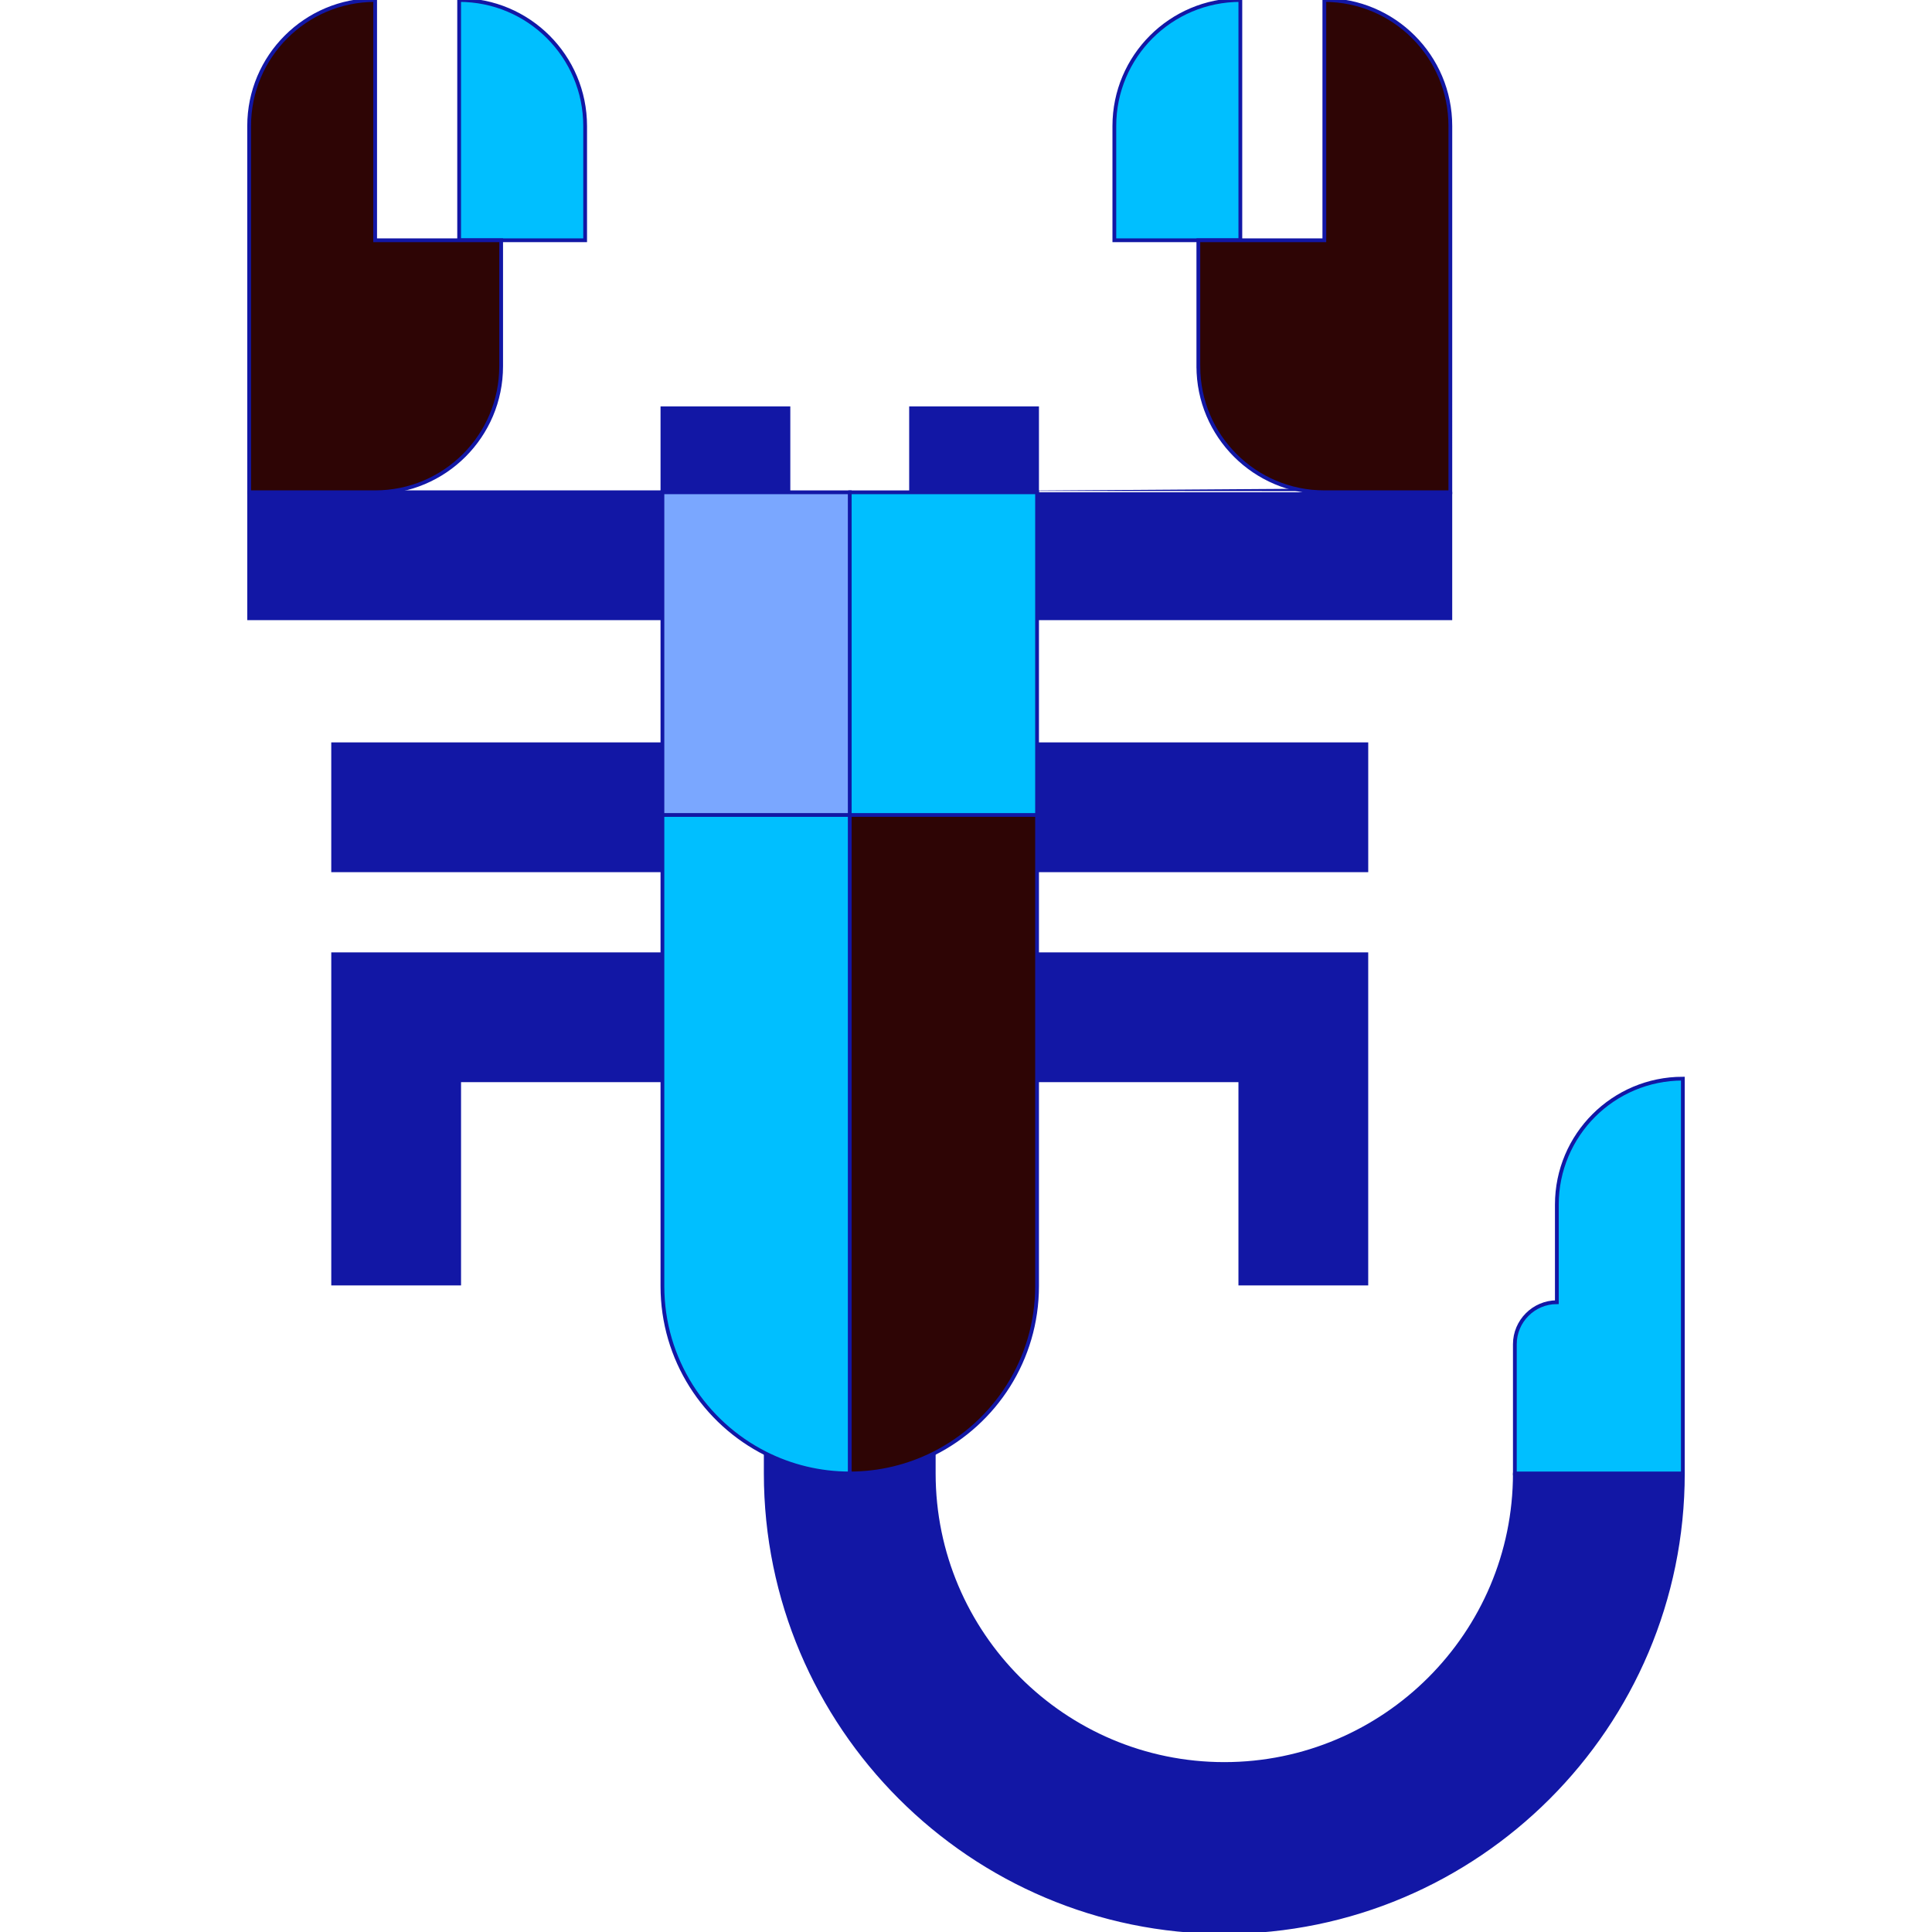 <!DOCTYPE svg PUBLIC "-//W3C//DTD SVG 1.1//EN" "http://www.w3.org/Graphics/SVG/1.1/DTD/svg11.dtd">
<!-- Uploaded to: SVG Repo, www.svgrepo.com, Transformed by: SVG Repo Mixer Tools -->
<svg version="1.1" id="Layer_1" xmlns="http://www.w3.org/2000/svg" xmlns:xlink="http://www.w3.org/1999/xlink" viewBox="0 0 512 512" xml:space="preserve" width="800px" height="800px" fill="#1217a5" stroke="#1217a5">
<g id="SVGRepo_bgCarrier" stroke-width="0"/>
<g id="SVGRepo_tracerCarrier" stroke-linecap="round" stroke-linejoin="round"/>
<g id="SVGRepo_iconCarrier"> <path d="M194.031,130.455H66.029v33.391h128.002v-33.386h0.475c-0.157-0.194-0.315-0.387-0.475-0.578V130.455z"/> <path d="M208.941,108.195h-33.391v37.367c0.138,0.327,0.272,0.661,0.406,0.994h32.985V108.195z"/> <path d="M275.8,145.421h-0.967v-37.227h-33.391v37.236h33.391v1.525C275.168,146.458,275.491,145.944,275.8,145.421z"/> <path d="M260.955,130.455c-0.352,0.313-0.718,0.62-1.099,0.917v32.474h124.496v-33.391 C384.353,130.455,260.955,130.455,260.955,130.455z"/> <rect x="254.798" y="197.242" width="107.297" height="33.391"/> <polygon points="328.7,286.281 328.7,340.149 362.091,340.149 362.091,252.89 251.177,252.89 251.177,286.281 "/> <rect x="88.287" y="197.242" width="113.23" height="33.391"/> <polygon points="88.29,252.89 88.29,340.149 121.681,340.149 121.681,286.281 201.461,286.281 201.461,252.89 "/> <path d="M401.453,390.478c0,42.457-34.542,77-77.001,77c-42.458,0-77-34.542-77-77v-5.274c0-25.691-14.255-58.34-22.261-58.34 c-8.006,0-22.261,22.32-22.261,58.34v5.274c0,67.007,54.515,121.522,121.522,121.522s121.523-54.515,121.523-121.522l-19.679-31.707 L401.453,390.478z"/> <path style="fill:#00bfff;" d="M445.971,390.478V285.852c-18.438,0-33.388,14.949-33.391,33.391l0.001,25.856 c-6.121,0.001-11.128,5.009-11.128,11.129v34.249h21.874H445.971z"/> <path style="fill:#2e0505;" d="M194.783,175.49l30.408,214.99c8.006,0,15.564-1.908,22.261-5.275 c16.234-8.162,27.381-24.959,27.381-44.367V215.977L194.783,175.49z"/> <g> <polygon style="fill:#00bfff;" points="274.833,215.976 274.833,130.461 225.191,130.461 198.492,215.976 "/> <path style="fill:#00bfff;" d="M225.191,166.586l-49.642,49.39v124.861c0,19.407,11.147,36.204,27.381,44.367 c6.697,3.367,14.255,5.275,22.261,5.275V166.586z"/> </g> <rect x="175.549" y="130.46" style="fill:#7aa7ff;" width="49.642" height="85.515"/> <path style="fill:#00bfff;" d="M328.704,63.673V0c-18.438,0-33.388,14.95-33.391,33.391v30.281H328.704z"/> <path style="fill:#2e0505;" d="M317.574,97.064c0,18.445,14.949,33.396,33.391,33.391c18.438,0,33.388,0,33.388,0l0.003-97.064 C384.353,14.95,369.402,0,350.965,0v63.673h-33.391V97.064z"/> <path style="fill:#00bfff;" d="M155.069,63.673V33.391C155.066,14.95,140.115,0,121.678,0v63.673H155.069z"/> <path style="fill:#2e0505;" d="M132.808,97.064V63.673H99.417V0C80.979,0,66.029,14.95,66.026,33.391l0.003,97.064h33.388 C117.858,130.46,132.808,115.509,132.808,97.064z"/> </g>
</svg>